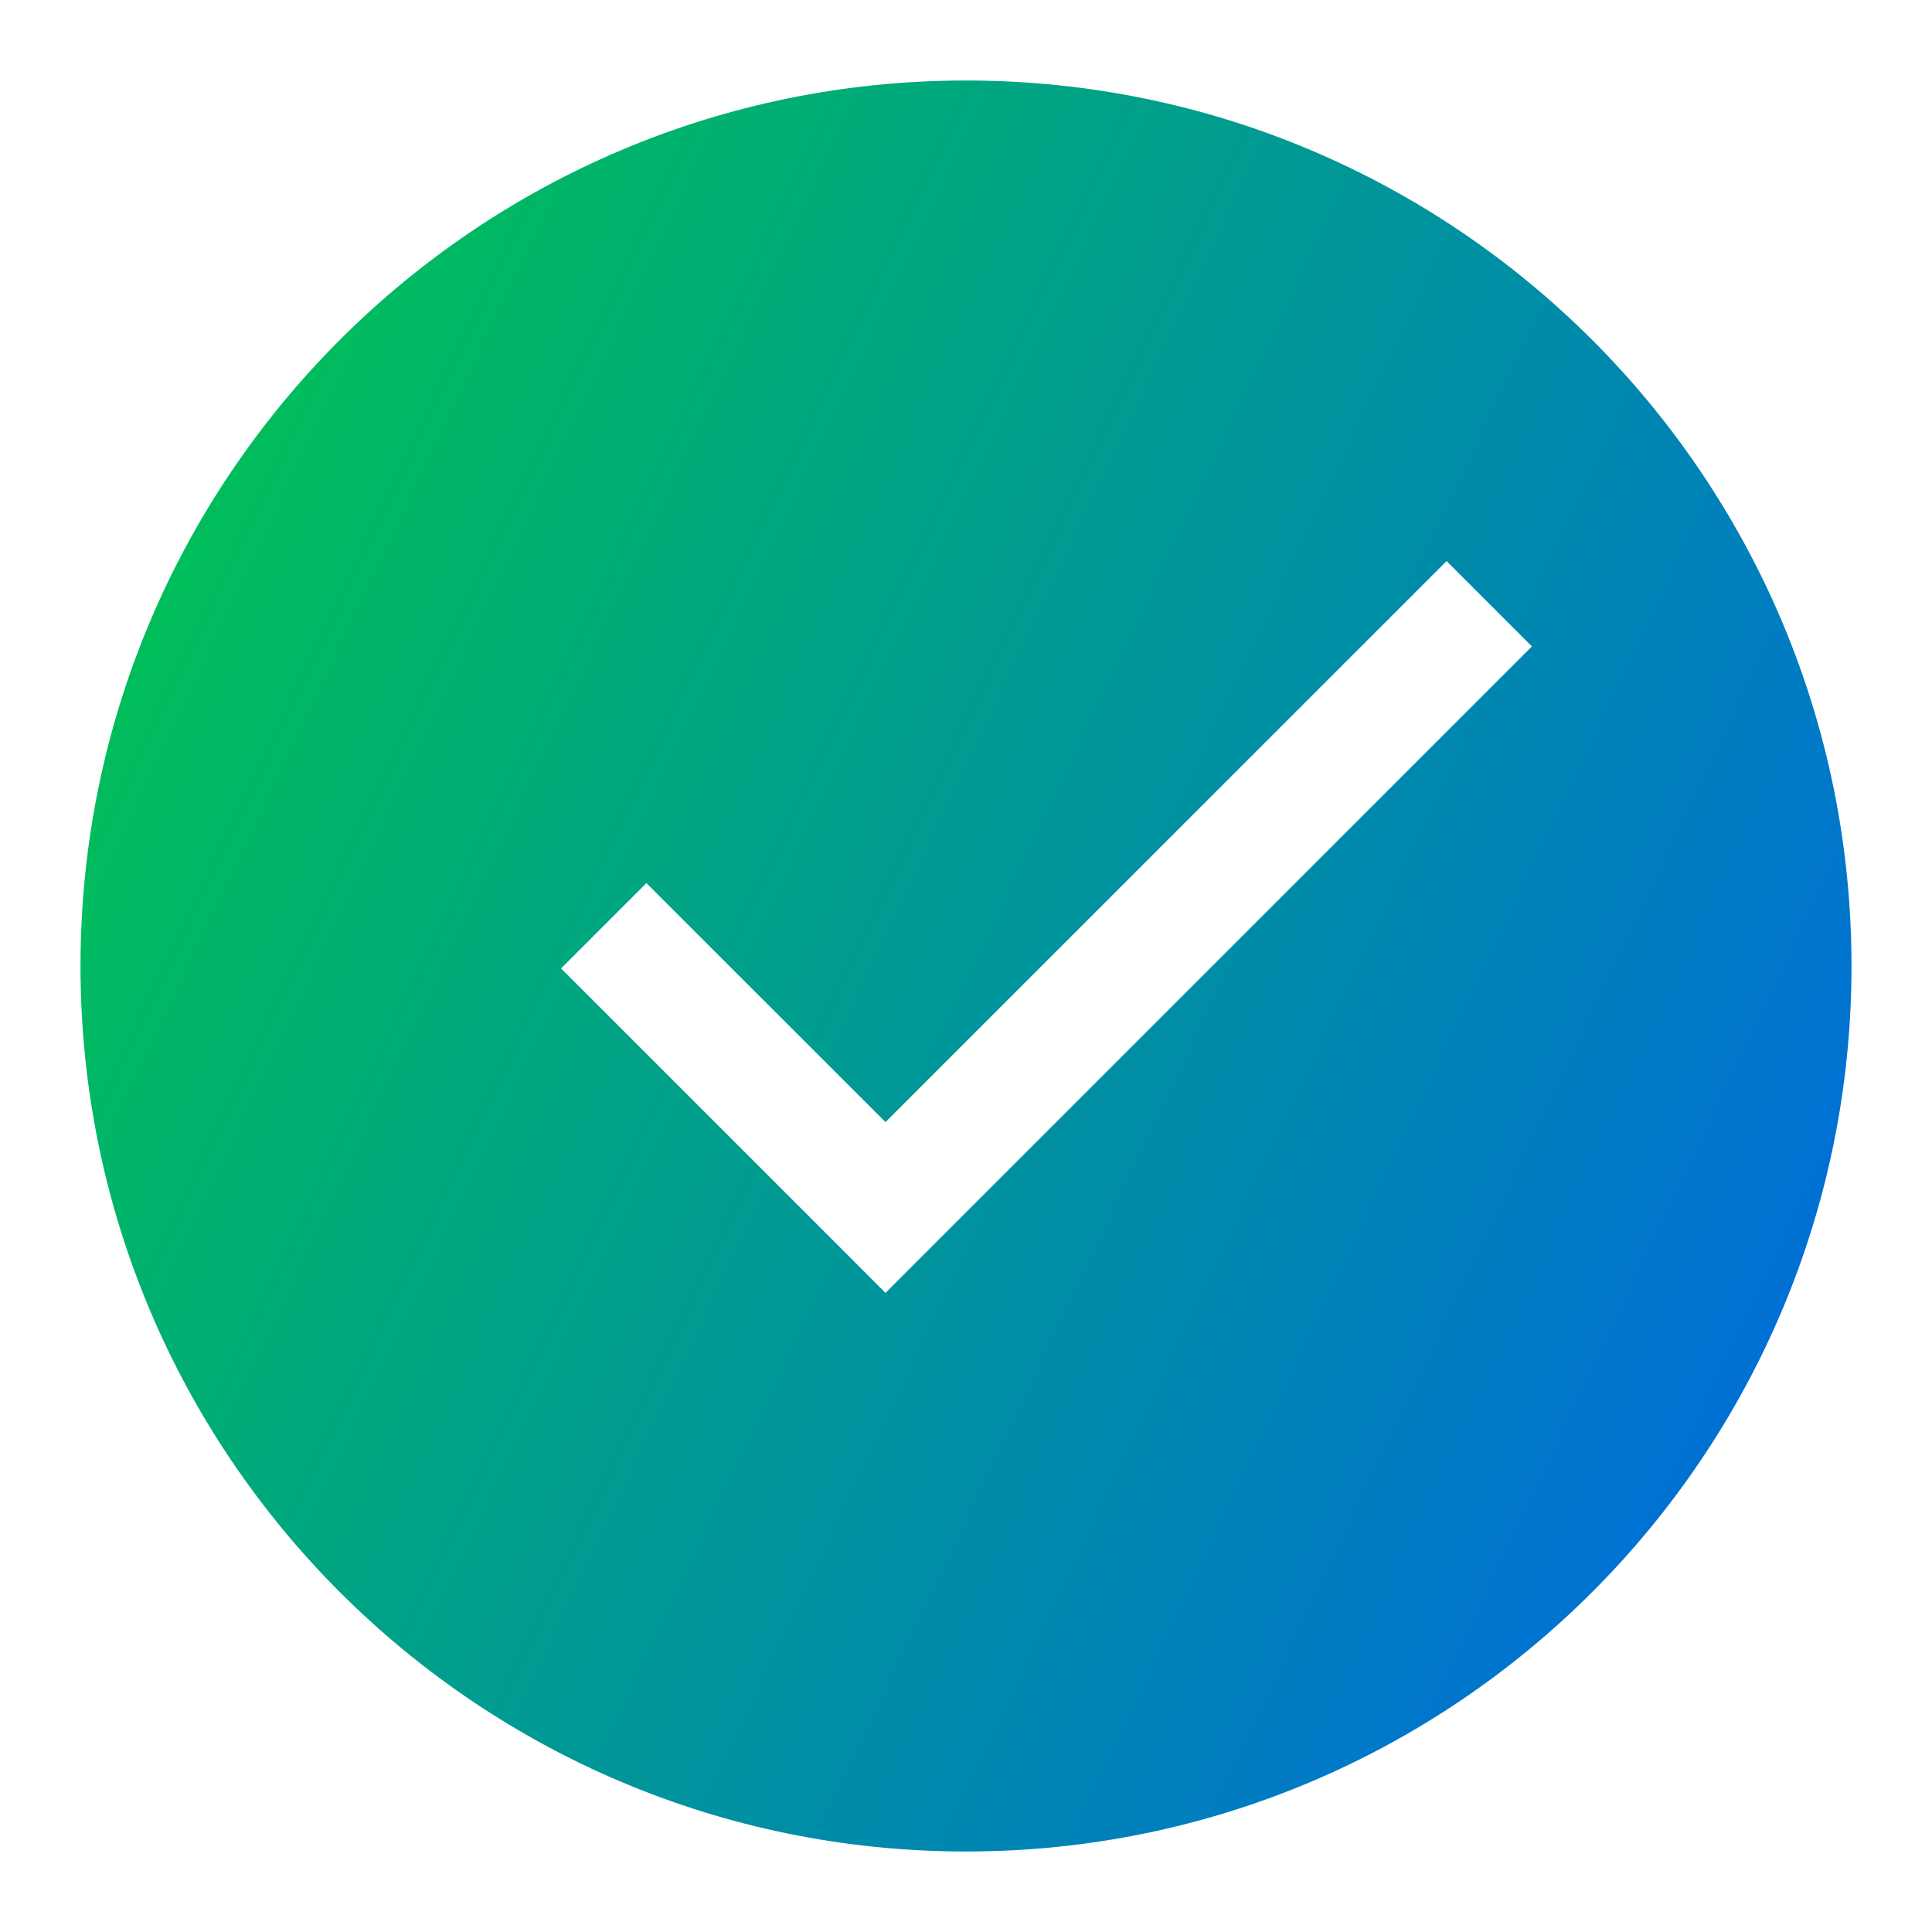 <svg width="24" height="24" viewBox="0 0 24 24" fill="none" xmlns="http://www.w3.org/2000/svg">
<path fill-rule="evenodd" clip-rule="evenodd" d="M12 1C5.925 1 1 5.925 1 12C1 18.075 5.925 23 12 23C18.075 23 23 18.075 23 12C23 5.925 18.075 1 12 1ZM11.53 15.53L19.03 8.03L17.97 6.97L11 13.939L8.03 10.97L6.97 12.03L10.47 15.53L11 16.061L11.53 15.53Z" fill="url(#paint0_linear_1196_42073)"/>
<defs>
<linearGradient id="paint0_linear_1196_42073" x1="-10" y1="23" x2="20.655" y2="37.542" gradientUnits="userSpaceOnUse">
<stop stop-color="#00CC44"/>
<stop offset="1" stop-color="#0055FF"/>
</linearGradient>
</defs>
</svg>
